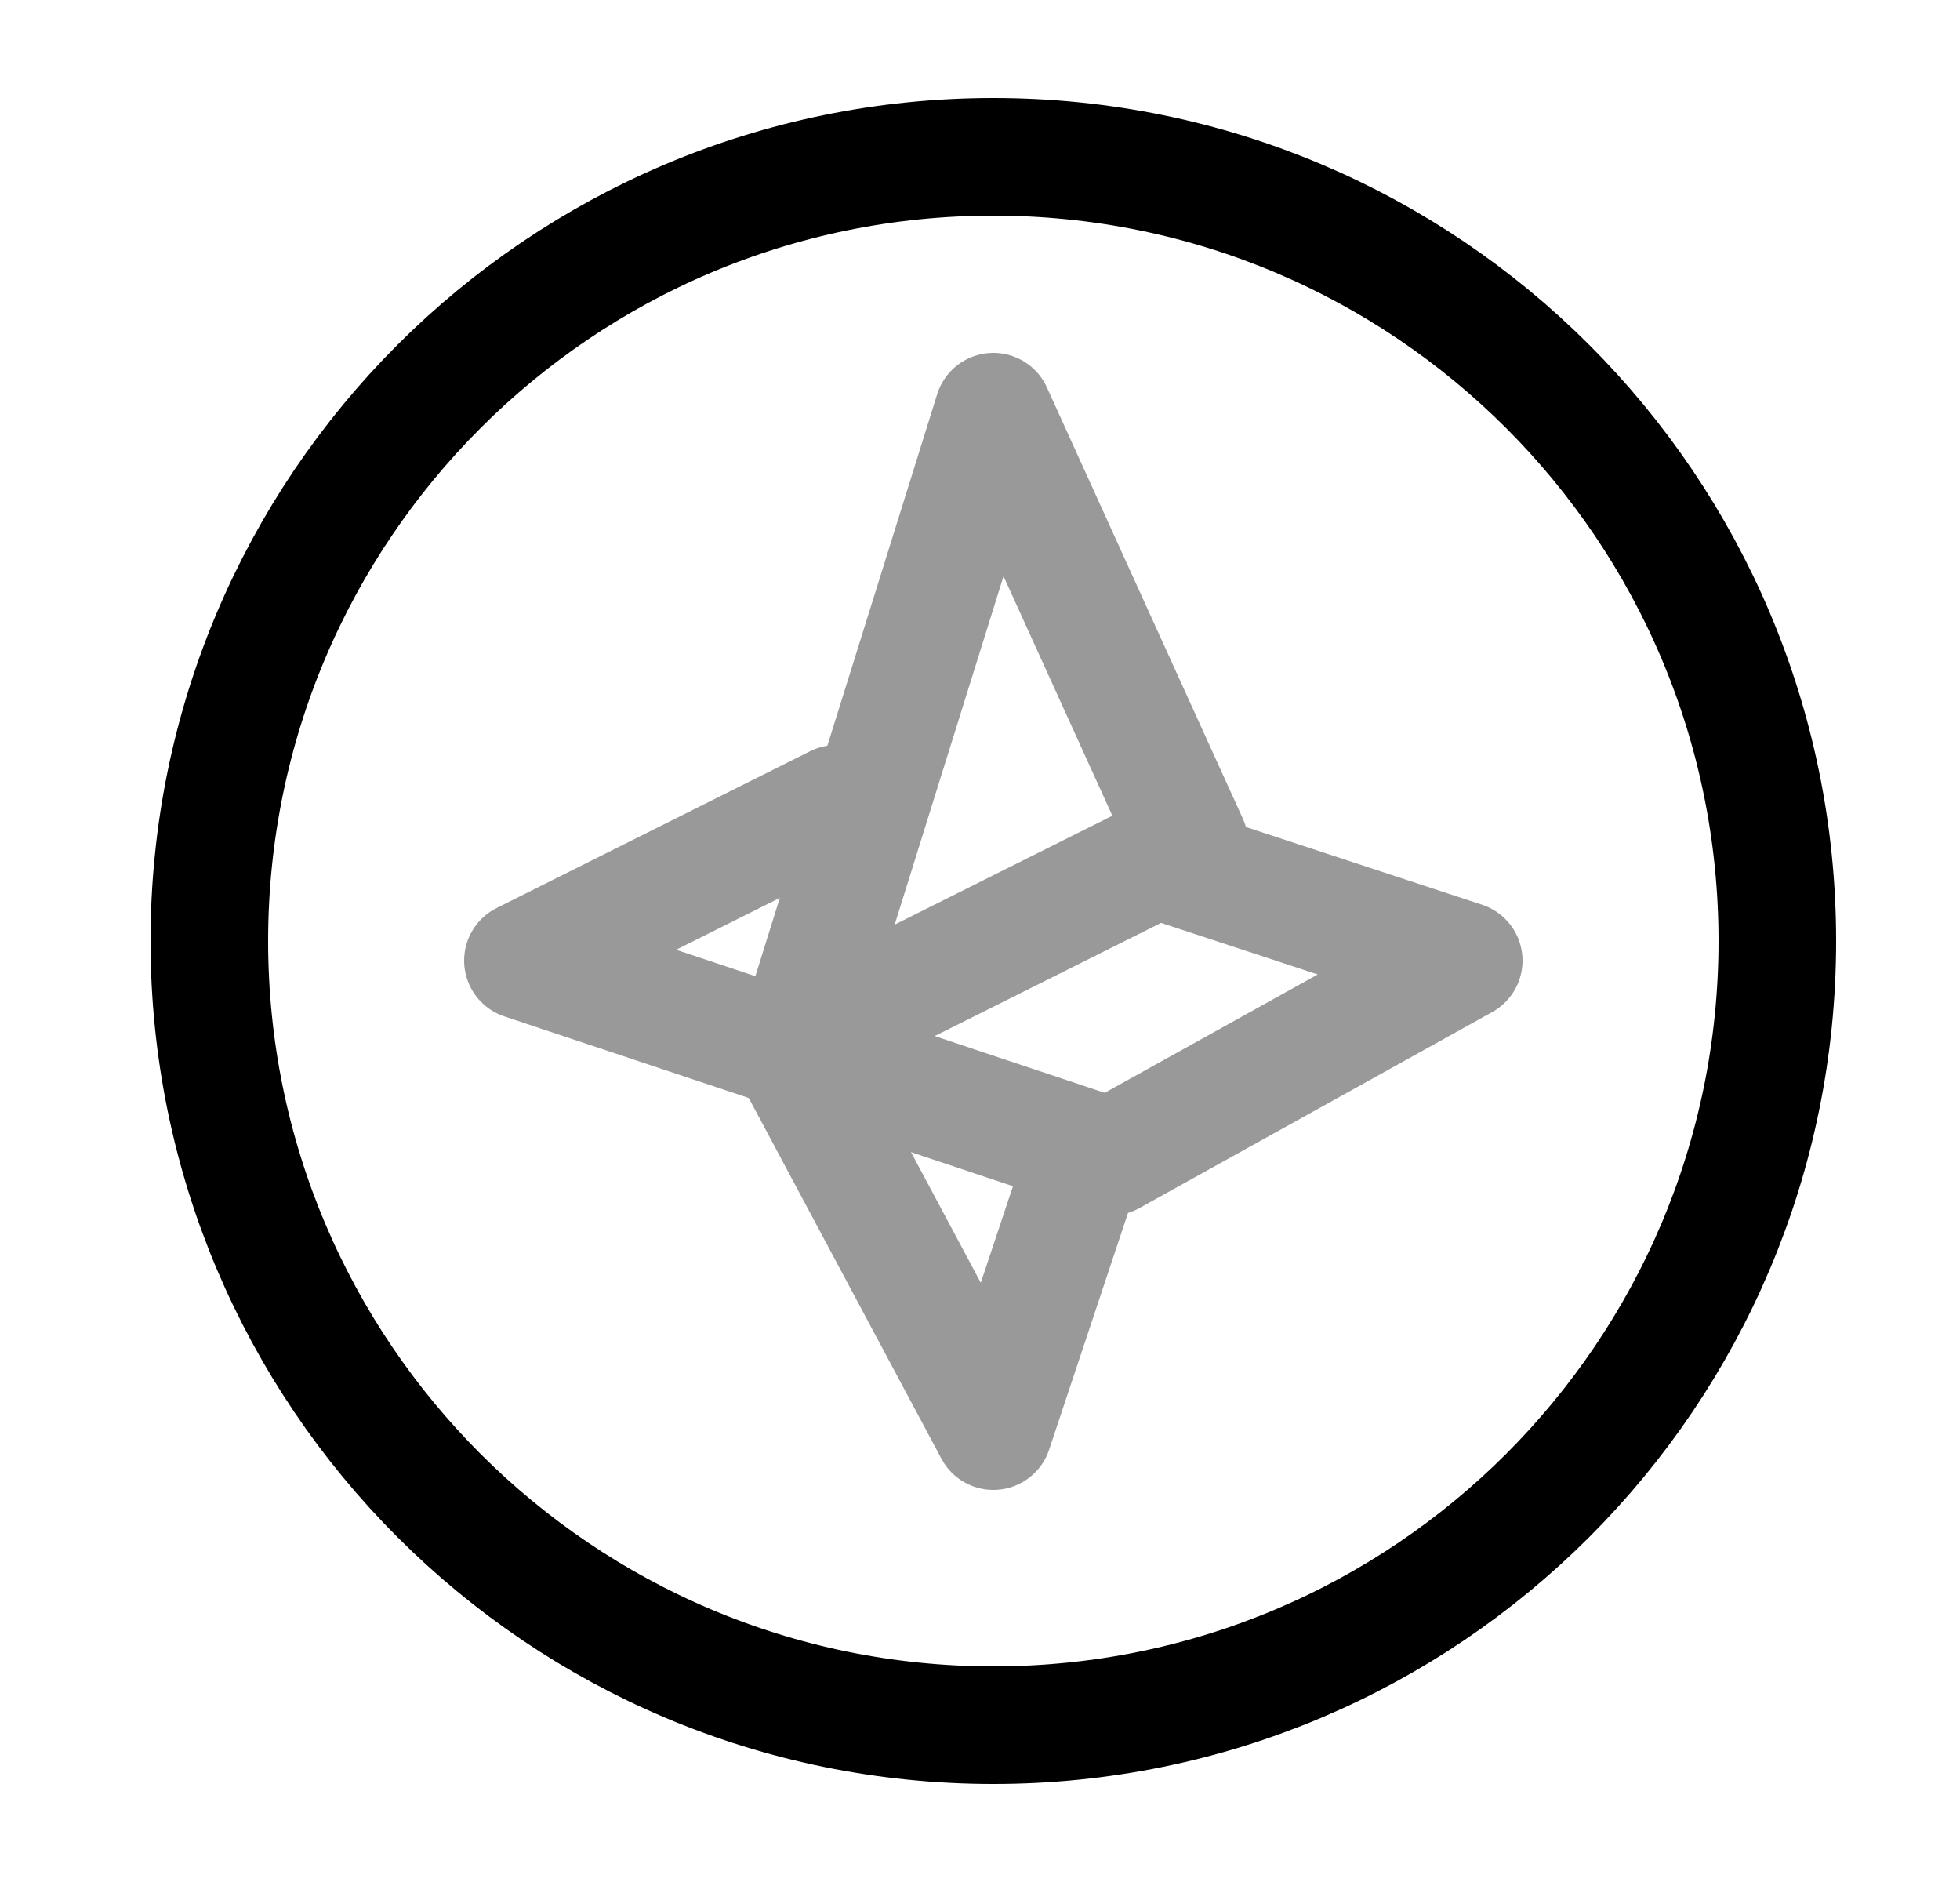 <svg width="25" height="24" viewBox="0 0 25 24" fill="none" xmlns="http://www.w3.org/2000/svg">
<g opacity="0.4">
<path d="M12.67 5.25L10.17 13.25L15.17 10.75L12.67 5.25Z" stroke="black" stroke-width="1.5" stroke-miterlimit="10" stroke-linecap="round" stroke-linejoin="round"/>
<path d="M14.75 10.96L18.67 12.25L14.17 14.75L13.77 14.62L6.67 12.25L10.67 10.25" stroke="black" stroke-width="1.5" stroke-miterlimit="10" stroke-linecap="round" stroke-linejoin="round"/>
<path d="M13.67 15.25L12.67 18.25L10.17 13.57" stroke="black" stroke-width="1.5" stroke-miterlimit="10" stroke-linecap="round" stroke-linejoin="round"/>
</g>
<path d="M12.67 22C18.193 22 22.67 17.523 22.67 12C22.67 6.477 18.193 2 12.67 2C7.147 2 2.67 6.477 2.67 12C2.67 17.523 7.147 22 12.67 22Z" stroke="black" stroke-width="1.5" stroke-miterlimit="10" stroke-linecap="round" stroke-linejoin="round"/>
</svg>
